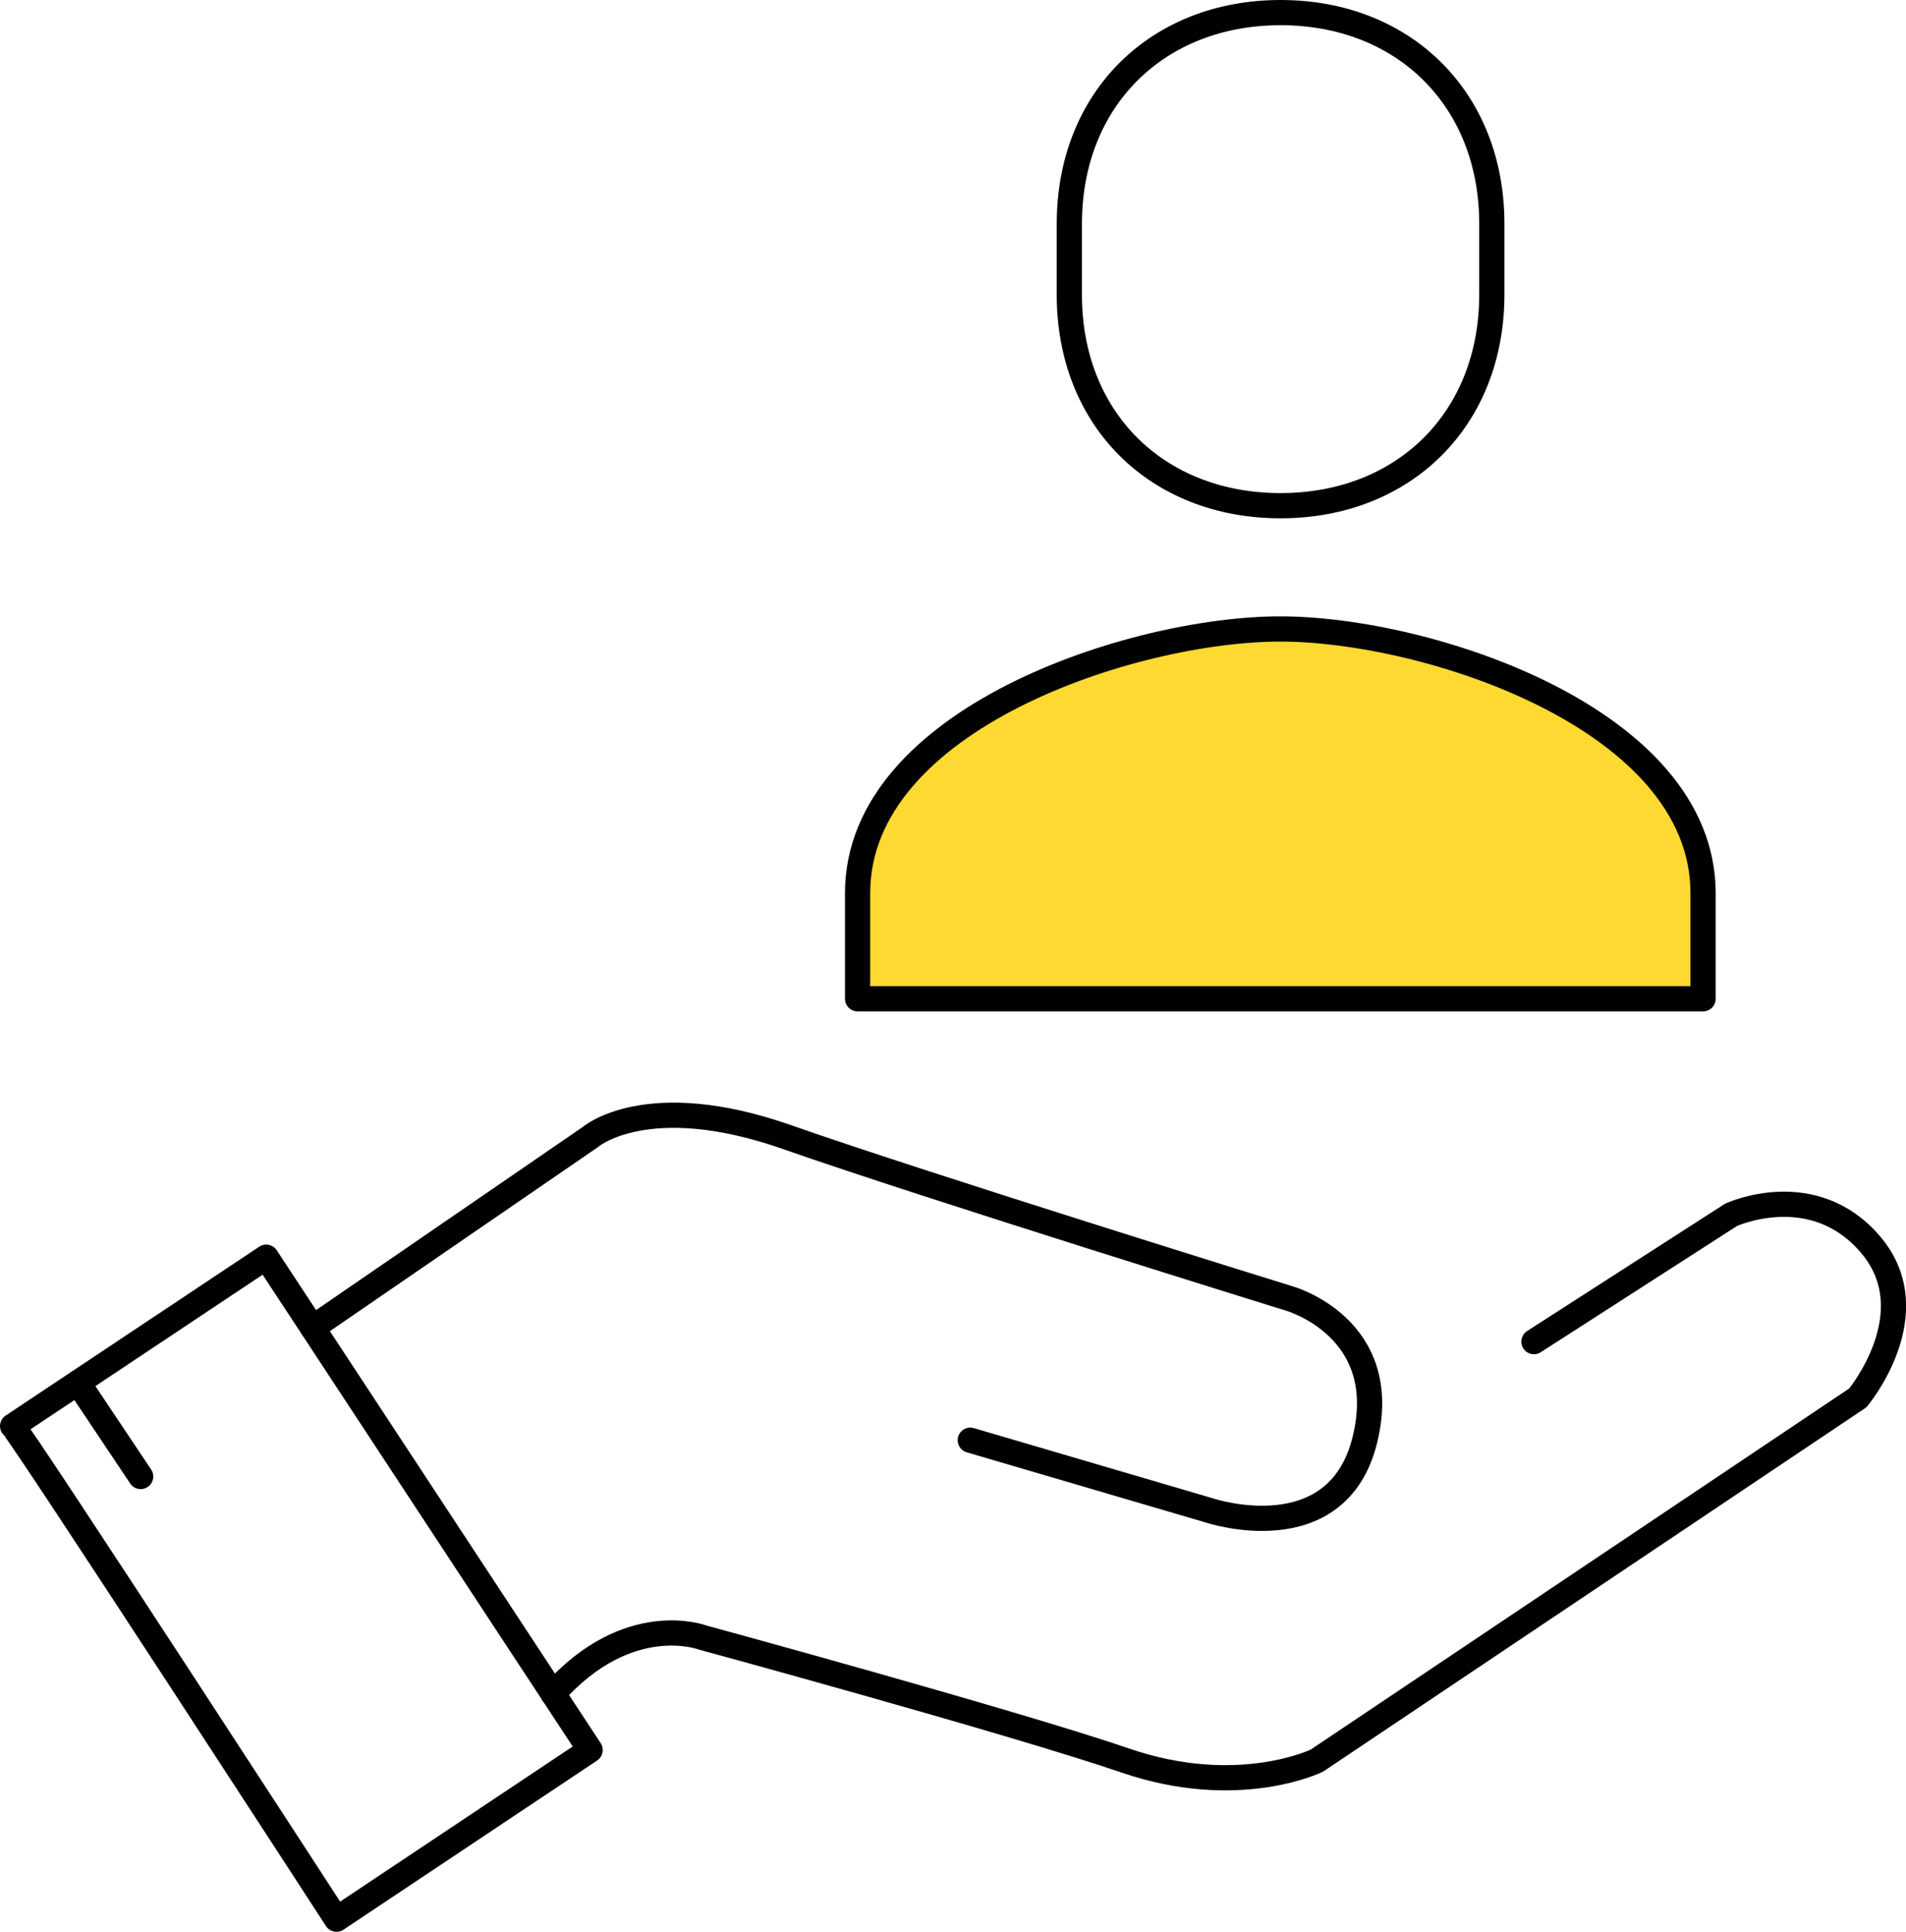 <?xml version="1.0" encoding="utf-8"?>
<!-- Generator: Adobe Illustrator 25.2.0, SVG Export Plug-In . SVG Version: 6.00 Build 0)  -->
<svg version="1.1" id="Layer_1" xmlns="http://www.w3.org/2000/svg" xmlns:xlink="http://www.w3.org/1999/xlink" x="0px" y="0px"
	 width="75.61px" height="76.63px" viewBox="0 0 75.61 76.63" style="enable-background:new 0 0 75.61 76.63;" xml:space="preserve"
	>
<style type="text/css">
	.st0{fill:none;stroke:#010101;stroke-linecap:round;stroke-linejoin:round;stroke-miterlimit:10;}
	.st1{fill:#FDD931;stroke:#010101;stroke-linecap:round;stroke-linejoin:round;stroke-miterlimit:10;}
</style>
<g>
	<g>
		<path class="st0" d="M13.35,76.13l10.06-6.71L10.56,49.87L0.5,56.57C0.79,56.78,13.35,76.13,13.35,76.13z"/>
		<path class="st0" d="M12.4,52.67l11.01-7.56c0,0,2.24-1.96,7.82,0c5.59,1.96,19.92,6.4,19.92,6.4s4.1,1.15,2.99,5.62
			s-6.15,2.79-6.15,2.79l-9.5-2.79"/>
		<path class="st0" d="M60.85,53.22l7.82-5.03c0,0,3.27-1.51,5.55,1.2c2.28,2.71-0.52,6.06-0.52,6.06L52.24,69.84
			c0,0-3.12,1.53-7.59,0c-4.47-1.53-16.77-4.88-16.77-4.88s-2.95-1.13-5.94,2.23"/>
	</g>
	<g>
		<path class="st1" d="M67.56,39.62v-4.19c0-6.92-10.94-10.48-16.77-10.48s-16.77,3.56-16.77,10.48v4.19H67.56z"/>
		<path class="st0" d="M50.8,20.06c4.88,0,8.38-3.42,8.38-8.38V8.88c0-4.96-3.5-8.38-8.38-8.38s-8.38,3.42-8.38,8.38v2.79
			C42.41,16.64,45.91,20.06,50.8,20.06z"/>
	</g>
	<line class="st0" x1="3.18" y1="54.98" x2="5.58" y2="58.57"/>
</g>
</svg>
